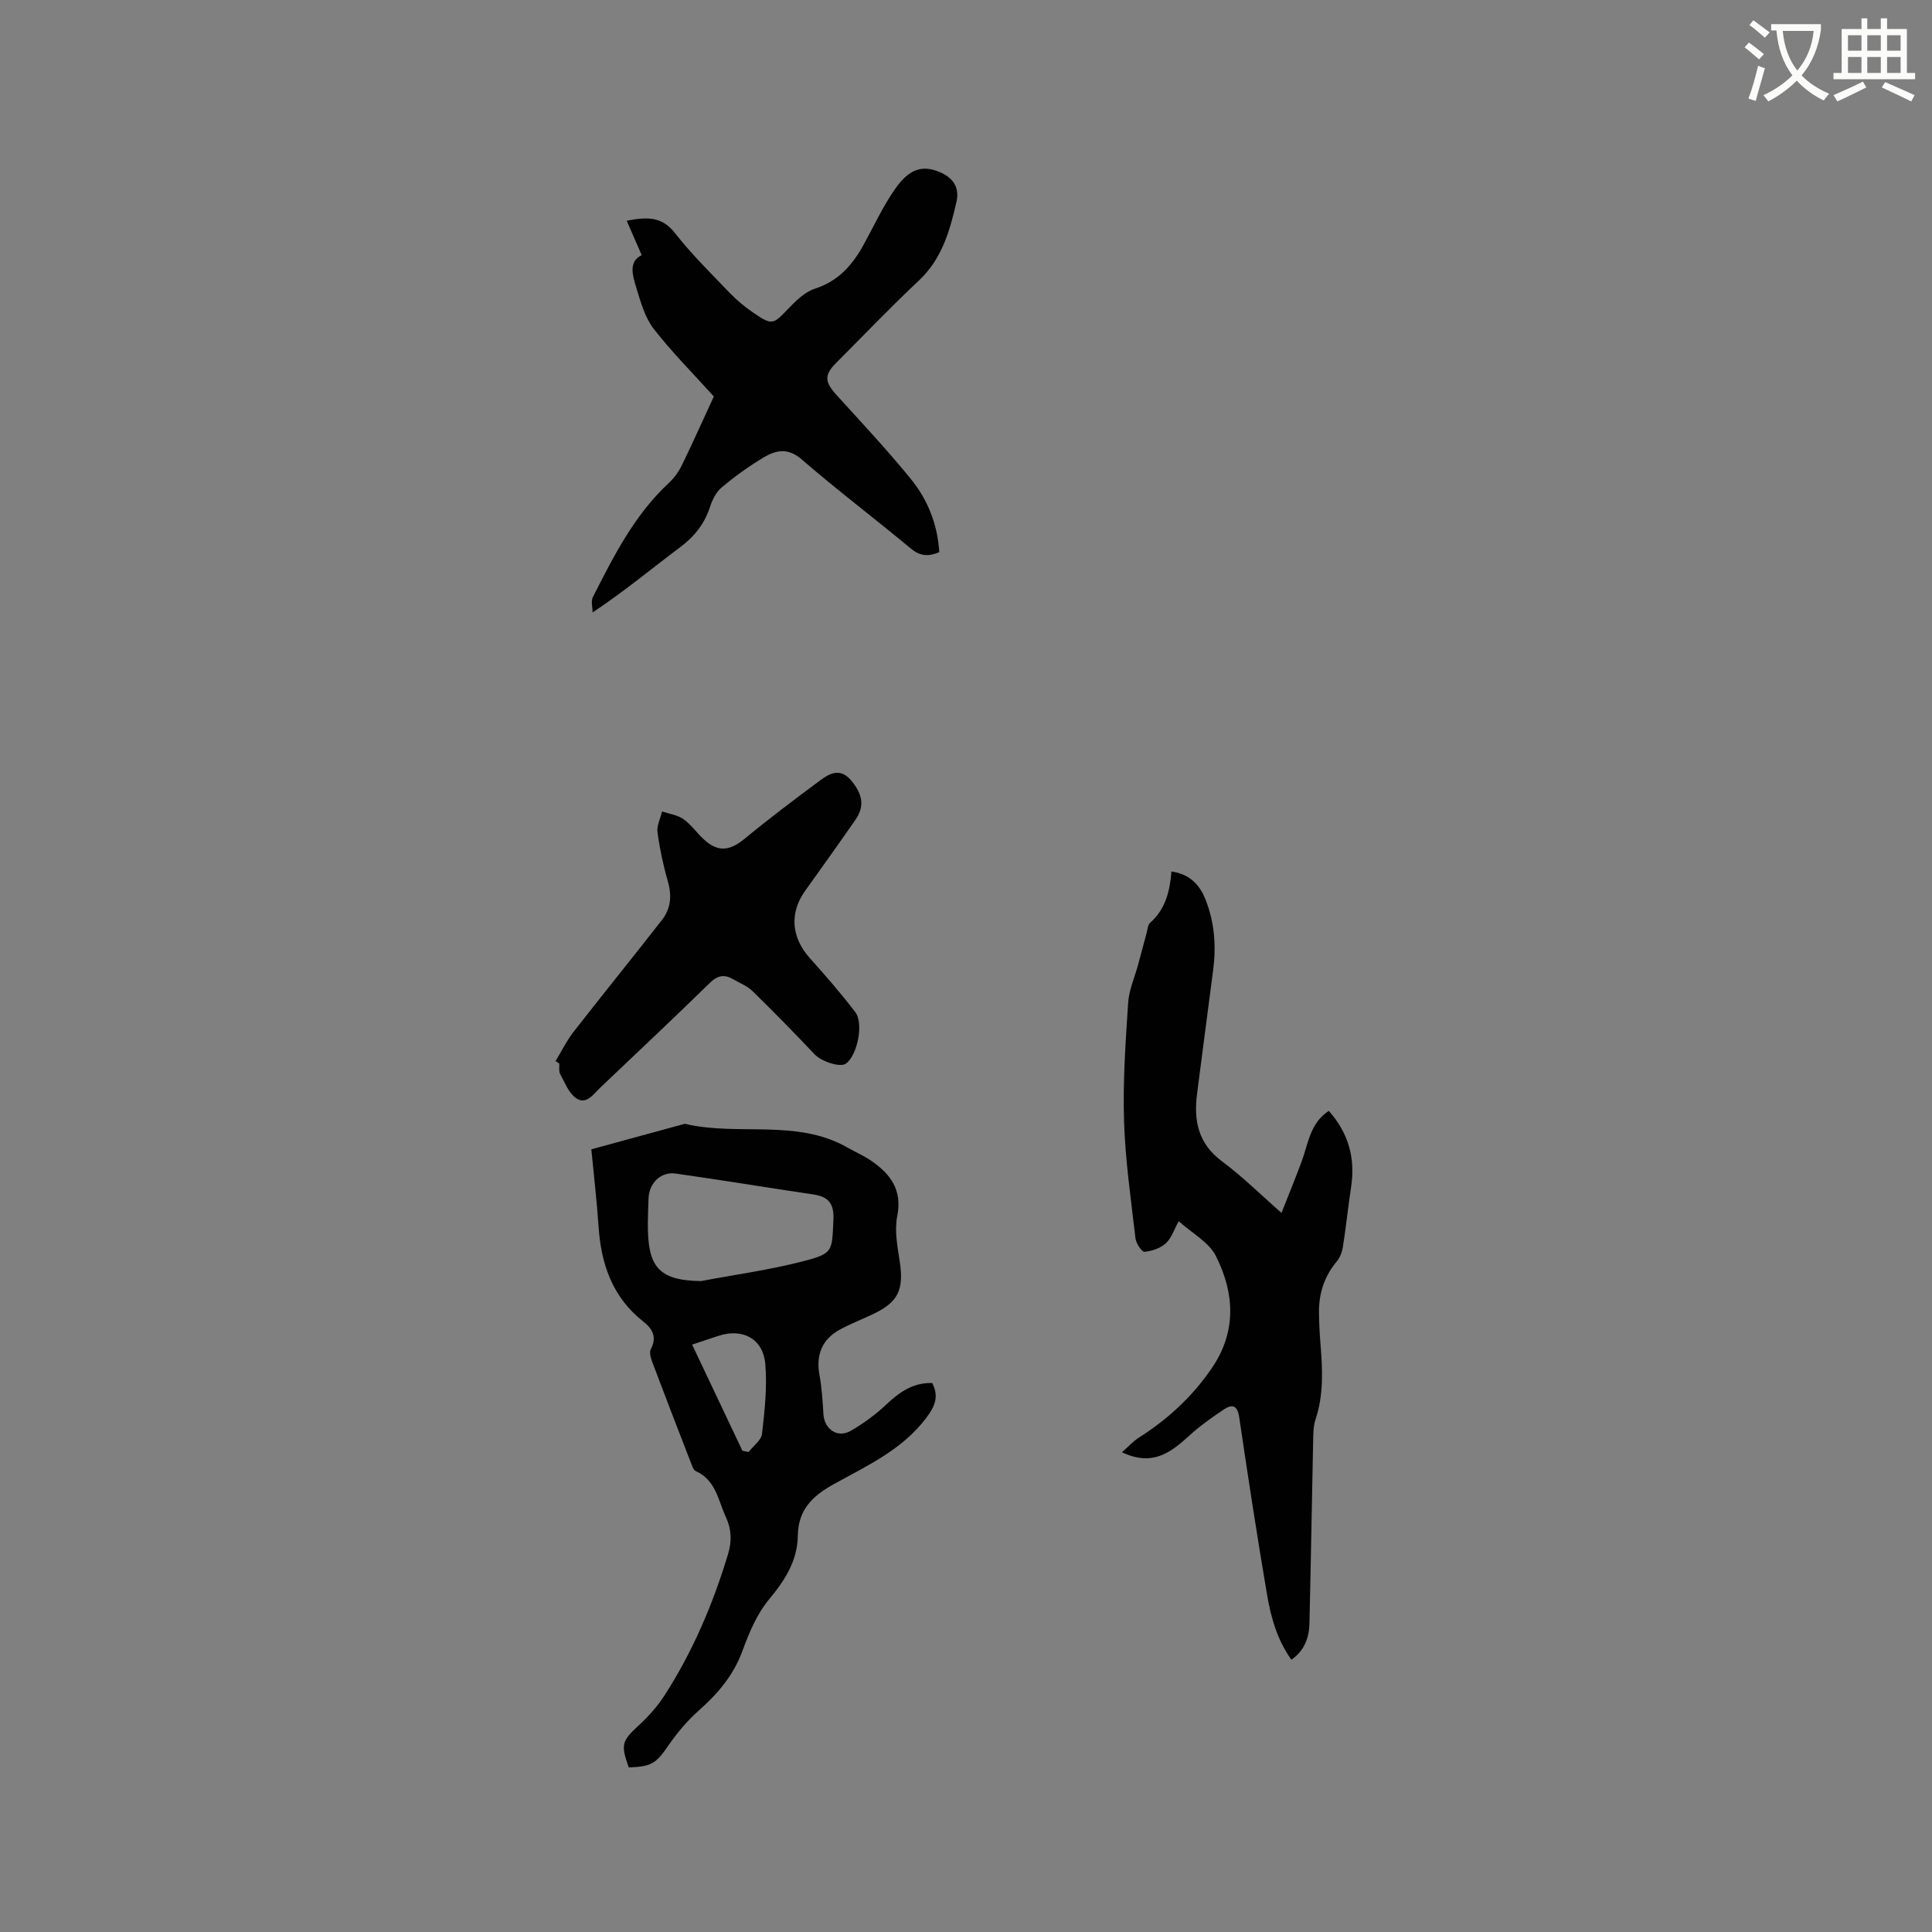 <svg enable-background="new 0 0 400 400" viewBox="0 0 400 400" xmlns="http://www.w3.org/2000/svg"><rect x="0" y="0" width="400" height="400" fill="#808080" stroke="none"/><path d="m362.1 8.8c1.1.8 2.1 1.6 3.1 2.4l-1 1.1c-1.3-1.1-2.3-2-3-2.5zm1.9 4.8c.5.2.9.4 1.4.5-.6 2.3-1.3 4.5-1.9 6.8l-1.5-.5c.8-2.1 1.4-4.3 2-6.8zm-1-9.4c1.3.9 2.4 1.8 3.4 2.5l-1 1.1c-1.4-1.2-2.4-2.1-3.2-2.6zm3.7 2.2v-1.4h10.3v1.2c-.5 3.6-1.8 6.8-4 9.4 1.5 1.6 3.4 2.8 5.7 3.8-.3.4-.7.8-1.1 1.4-2.3-1.1-4.1-2.5-5.6-4.1-1.6 1.6-3.6 3.1-5.9 4.3-.3-.5-.7-.9-1-1.3 2.4-1.1 4.4-2.5 6-4.1-1.9-2.5-3-5.6-3.3-9.3h-1.1zm8.8 0h-6.4c.3 3.3 1.3 6 3 8.2 2-2.3 3.1-5.1 3.4-8.2z" fill="#fbfcfa"/><path d="m385.3 3.8h1.3v2.2h2.8v-2.2h1.3v2.2h4.1v9.1h1.7v1.3h-16.9v-1.3h1.7v-9.1h4.1v-2.2zm.4 13.1.7 1.2c-1.8.9-3.8 1.9-6 2.9-.2-.4-.5-.8-.8-1.3 2.3-1 4.3-1.9 6.1-2.8zm-3.1-6.4h2.8v-3.2h-2.8zm0 4.6h2.8v-3.3h-2.8zm4-4.6h2.8v-3.2h-2.8zm0 4.6h2.8v-3.3h-2.8zm3.7 1.9c2.1.9 4.1 1.8 6.1 2.7l-.7 1.3c-2.2-1.1-4.2-2-6.1-2.9zm3.2-9.7h-2.8v3.2h2.8zm-2.8 7.8h2.8v-3.3h-2.8z" fill="#fbfcfa"/><g fill="#010101"><path d="m122.43 237.95c6.76-1.84 13.06-3.56 19.36-5.28 11.08 2.63 23.09-1.12 33.67 4.92 1.65.94 3.42 1.7 4.98 2.78 3.98 2.75 6.4 6.04 5.32 11.45-.6 2.99.06 6.31.53 9.43.86 5.79-.31 8.33-5.51 10.81-2.29 1.09-4.67 2.01-6.9 3.22-3.69 2-4.96 5.25-4.23 9.31.49 2.69.67 5.44.83 8.17.18 3.15 2.92 5.06 5.65 3.48 2.63-1.52 5.15-3.35 7.36-5.44 2.72-2.57 5.53-4.57 9.51-4.46 1.43 2.76.62 4.78-1.28 7.29-4.97 6.53-12.15 9.81-18.94 13.56-4.53 2.5-7.52 5.3-7.6 10.79-.08 5.18-2.69 9.24-6 13.21-2.49 3-4.1 6.89-5.47 10.61-1.86 5.09-5.12 8.88-9.07 12.38-2.34 2.08-4.42 4.56-6.21 7.14-2.6 3.76-3.42 4.43-8.25 4.61-1.72-4.8-1.43-5.48 2.13-8.77 1.93-1.78 3.74-3.8 5.17-5.99 5.91-9.12 10.12-19.03 13.26-29.42.79-2.62.74-5.09-.46-7.67-1.61-3.48-2.06-7.63-6.21-9.49-.53-.24-.8-1.19-1.07-1.86-2.68-6.9-5.35-13.81-7.96-20.74-.31-.83-.64-2.01-.29-2.68 1.33-2.52.32-4.22-1.59-5.72-6.39-5.03-8.72-11.91-9.24-19.72-.35-5.23-.97-10.47-1.49-15.92zm22.72 27.28c7.04-1.33 14.17-2.3 21.09-4.09 6.32-1.64 6-2.04 6.31-8.58.16-3.34-.99-4.79-4.15-5.26-9.51-1.41-19-2.98-28.52-4.33-3.1-.44-5.52 2.03-5.61 5.21-.05 1.69-.13 3.38-.14 5.08-.04 8.71 1.88 11.87 11.02 11.97zm-1.85 13.16c3.59 7.58 7 14.78 10.41 21.97.43.09.85.18 1.28.26.97-1.25 2.63-2.43 2.78-3.77.55-4.78 1.08-9.66.68-14.43-.45-5.24-4.66-7.47-9.62-5.87-1.6.51-3.19 1.06-5.53 1.84z"/><path d="m232.29 300.67c1.42-1.24 2.36-2.31 3.52-3.04 5.98-3.8 11.07-8.49 15.08-14.37 5.19-7.59 4.7-15.55.85-23.21-1.46-2.9-4.98-4.75-7.7-7.21-.97 1.74-1.5 3.5-2.67 4.57-1.12 1.02-2.88 1.63-4.41 1.76-.57.05-1.75-1.75-1.87-2.79-.94-8.09-2.12-16.18-2.37-24.3-.26-8.14.32-16.31.85-24.45.17-2.67 1.35-5.27 2.06-7.9.6-2.22 1.18-4.44 1.79-6.65.19-.69.22-1.59.68-2 3.18-2.8 4.11-6.54 4.44-10.64 3.69.51 5.8 2.64 7.05 5.8 1.88 4.75 2.23 9.65 1.57 14.68-1.13 8.51-2.21 17.02-3.32 25.53-.72 5.56.22 10.32 5.15 13.98 4.23 3.14 8 6.9 12.33 10.69 1.16-2.95 2.69-6.69 4.11-10.47 1.42-3.77 1.76-8.11 5.68-10.65 4.15 4.65 5.52 9.86 4.62 15.77-.62 4.08-1.04 8.2-1.68 12.28-.17 1.08-.58 2.28-1.27 3.1-2.59 3.08-3.73 6.61-3.7 10.55.02 2.22.14 4.45.32 6.67.42 5.19.67 10.34-1.01 15.42-.49 1.46-.49 3.12-.52 4.7-.27 12.5-.46 25.01-.76 37.51-.07 2.93-.9 5.64-3.74 7.63-2.95-4.11-4.25-8.79-5.05-13.53-2.08-12.21-3.95-24.45-5.76-36.71-.36-2.44-1.46-2.72-3.14-1.6-2.53 1.69-5.05 3.47-7.29 5.53-3.79 3.45-7.56 6.35-13.84 3.35z"/><path d="m194.47 114.32c-2.17.91-3.91.89-5.85-.72-7.5-6.23-15.28-12.12-22.65-18.49-2.92-2.53-5.42-1.88-8.01-.32-2.98 1.8-5.84 3.86-8.52 6.1-1.13.94-1.94 2.51-2.4 3.95-1.15 3.56-3.22 6.21-6.24 8.47-5.84 4.36-11.44 9.06-18.11 13.49 0-1.07-.38-2.34.06-3.19 4.32-8.48 8.59-17 15.73-23.62 1.13-1.04 2.08-2.4 2.75-3.79 2.39-4.93 4.63-9.94 6.56-14.11-4.43-4.92-8.76-9.24-12.46-14.03-1.8-2.33-2.67-5.49-3.56-8.39-.79-2.6-1.72-5.52 1.09-6.84-1.08-2.46-2.02-4.63-3.11-7.13 4.37-.86 7.35-.83 9.99 2.55 3.45 4.41 7.48 8.37 11.37 12.42 1.46 1.52 3.12 2.88 4.86 4.07 3.9 2.67 4.08 2.48 7.31-.9 1.56-1.63 3.39-3.41 5.44-4.07 4.85-1.56 7.76-4.89 10.07-9.08 2.14-3.88 4-7.96 6.53-11.57 2.96-4.22 5.61-4.94 9.08-3.56 2.85 1.14 4.32 3.19 3.63 6.22-1.37 5.99-3 11.81-7.78 16.3-5.87 5.51-11.44 11.35-17.13 17.05-2.51 2.52-2.39 3.95.07 6.65 5.2 5.71 10.48 11.37 15.36 17.35 3.51 4.29 5.56 9.41 5.92 15.19z"/><path d="m115.02 219.69c1.25-2.05 2.31-4.24 3.78-6.12 6.04-7.76 12.24-15.38 18.28-23.14 1.78-2.29 2.05-4.94 1.22-7.84-.96-3.35-1.7-6.79-2.17-10.24-.19-1.38.6-2.9.94-4.35 1.49.51 3.19.72 4.42 1.59 1.62 1.15 2.8 2.89 4.28 4.24 2.89 2.64 5.32 2.34 8.32-.12 5.14-4.23 10.46-8.24 15.81-12.21 2-1.48 4.16-2.52 6.35.12 2.32 2.79 2.82 5.27.89 8.06-3.43 4.97-6.97 9.87-10.47 14.79-3.26 4.58-2.82 9.64.98 13.88 3.25 3.62 6.45 7.31 9.41 11.17 1.83 2.38.42 9.02-1.92 10.69-1.24.88-5.13-.49-6.46-1.9-4.2-4.45-8.49-8.82-12.87-13.1-1.1-1.08-2.67-1.68-4.04-2.48-1.78-1.04-3.18-.81-4.76.73-7.51 7.33-15.15 14.52-22.76 21.75-1.42 1.35-2.87 3.62-5 2.14-1.52-1.06-2.31-3.22-3.27-4.98-.32-.59-.14-1.46-.19-2.19-.26-.17-.52-.33-.77-.49z"/></g></svg>